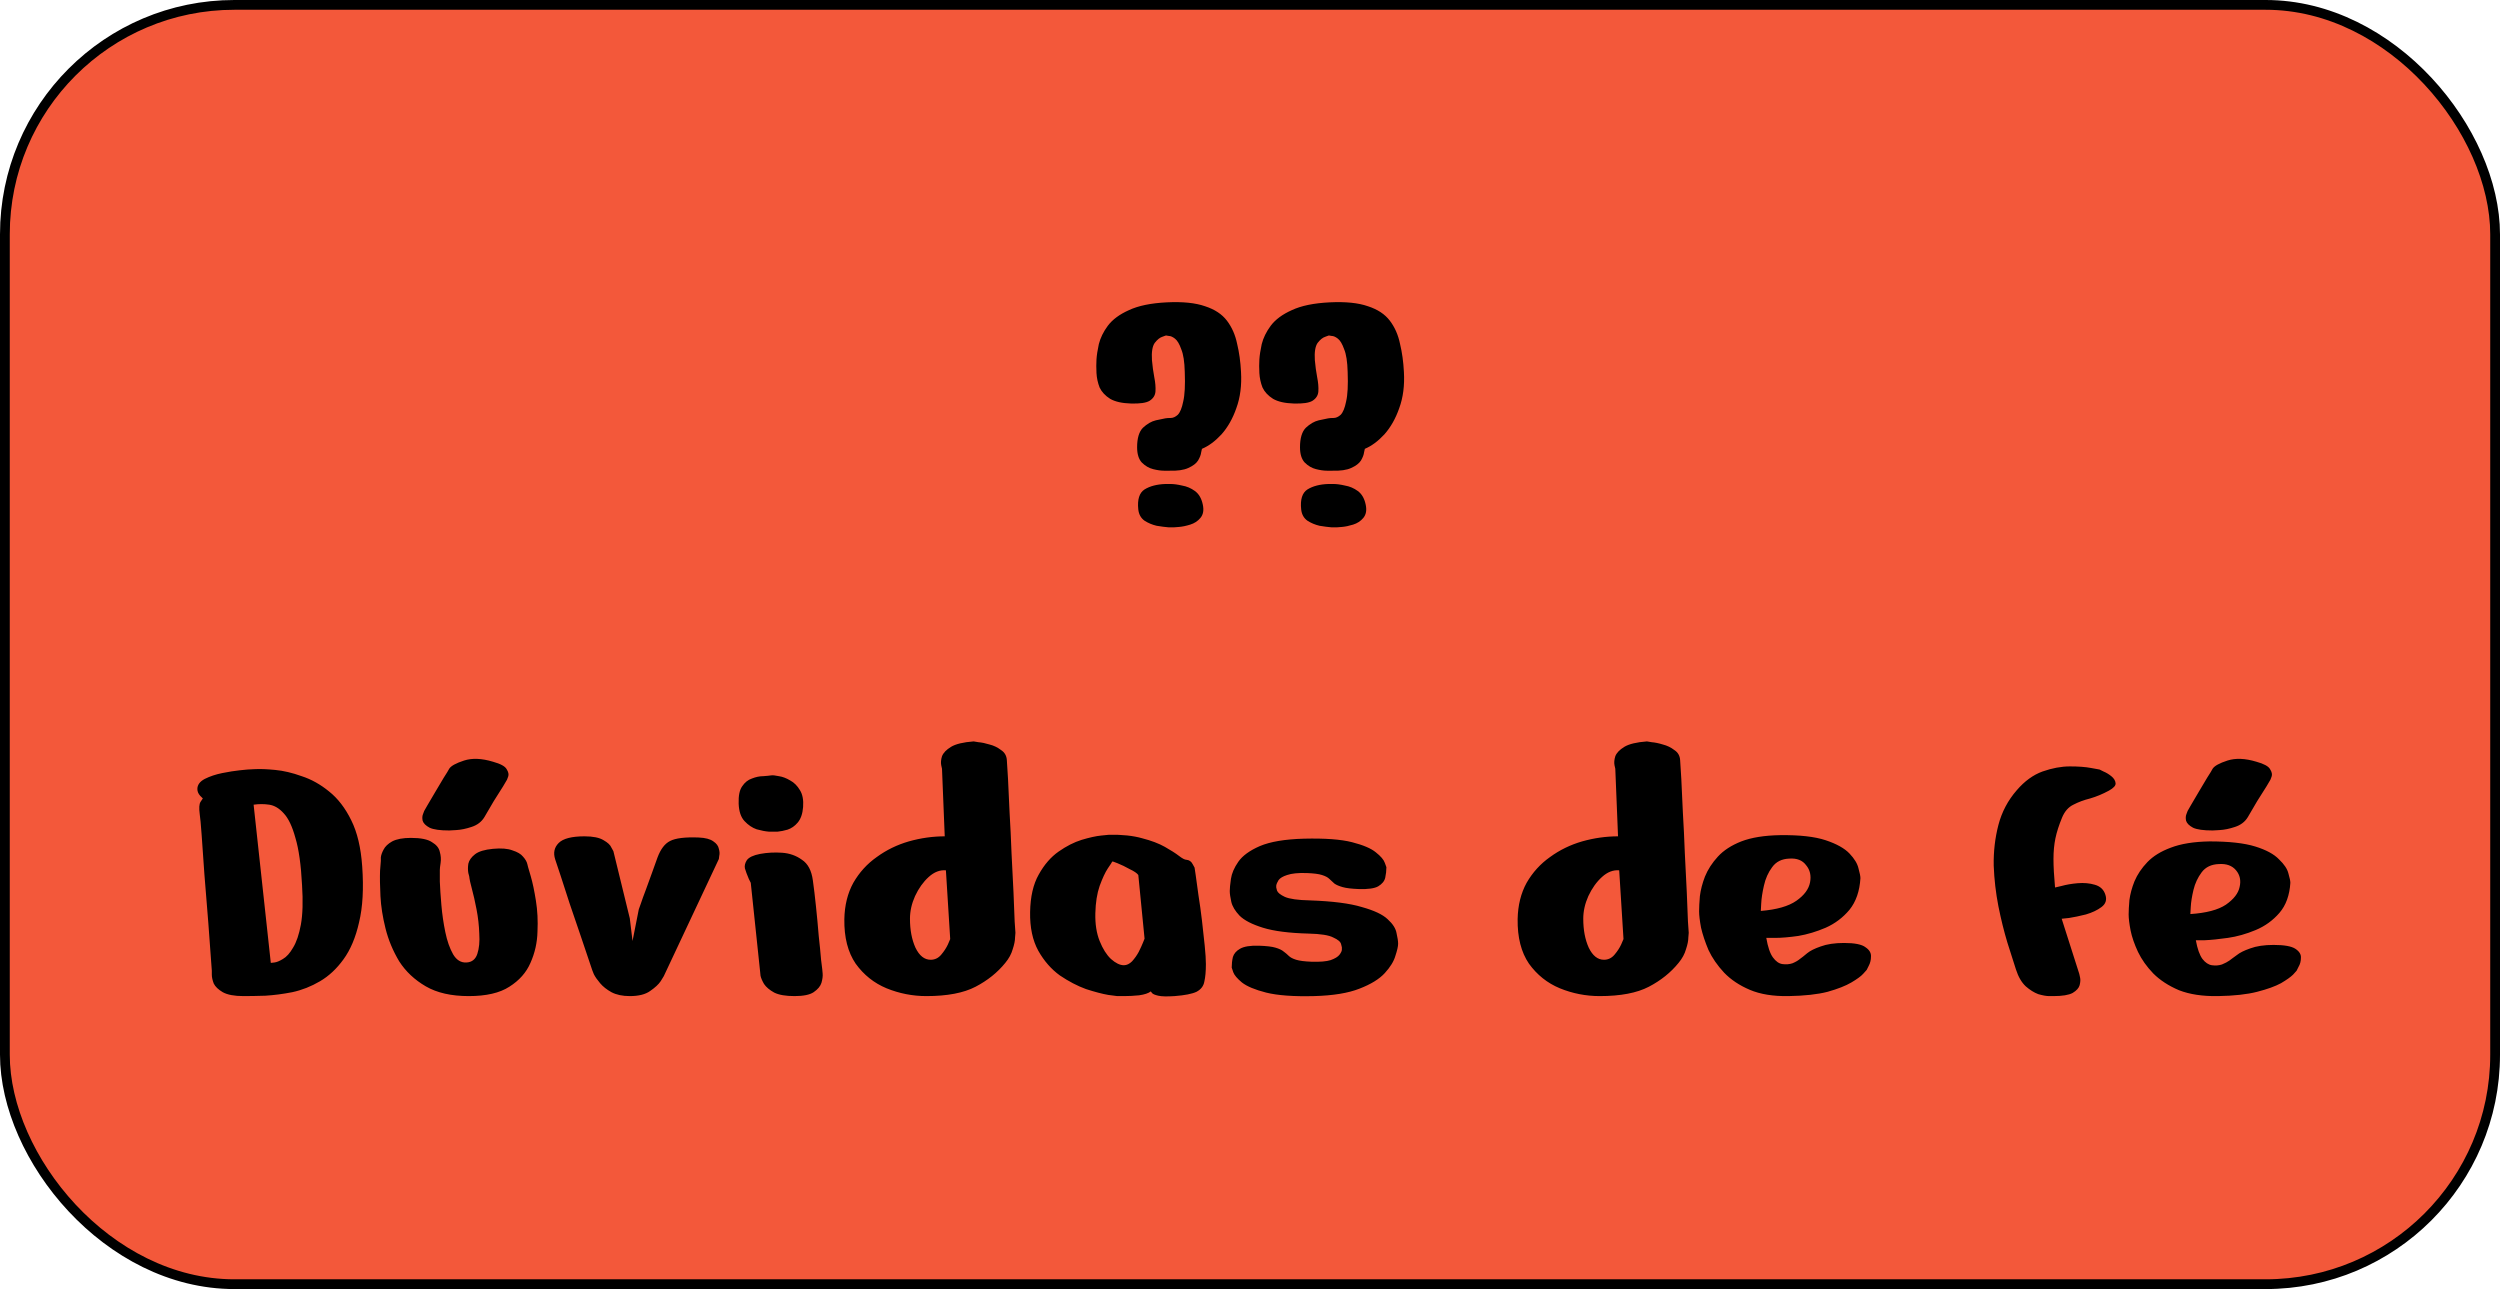 <svg width="256" height="132" viewBox="0 0 256 132" fill="none" xmlns="http://www.w3.org/2000/svg">
<rect x="0.5" y="0.5" width="255" height="131" rx="23.5" fill="#F3583A"/>
<rect x="0.5" y="0.5" width="255" height="131" rx="23.5" stroke="black"/>
<path d="M119.72 48.2C119.72 48.2 119.547 48.2 119.2 48.2C118.88 48.2 118.507 48.147 118.08 48.04C117.654 47.933 117.267 47.707 116.92 47.36C116.6 47.013 116.44 46.493 116.44 45.8C116.44 44.867 116.64 44.2 117.04 43.8C117.467 43.4 117.907 43.147 118.36 43.04C118.84 42.933 119.16 42.867 119.32 42.84C119.454 42.813 119.64 42.8 119.88 42.8C120.12 42.8 120.36 42.693 120.6 42.48C120.84 42.24 121.027 41.787 121.16 41.12C121.32 40.453 121.374 39.44 121.32 38.08C121.294 37.04 121.174 36.267 120.96 35.76C120.774 35.227 120.56 34.867 120.32 34.68C120.08 34.493 119.867 34.4 119.68 34.4C119.52 34.373 119.44 34.36 119.44 34.36C119.44 34.333 119.307 34.373 119.04 34.48C118.774 34.56 118.507 34.773 118.24 35.12C118 35.467 117.907 36.053 117.96 36.88C118.014 37.493 118.094 38.08 118.2 38.64C118.307 39.173 118.347 39.653 118.32 40.08C118.294 40.48 118.094 40.8 117.72 41.04C117.374 41.253 116.734 41.347 115.8 41.32C114.894 41.293 114.187 41.133 113.68 40.84C113.174 40.52 112.814 40.133 112.6 39.68C112.414 39.2 112.307 38.707 112.28 38.2C112.254 37.693 112.254 37.227 112.28 36.8C112.307 36.373 112.387 35.853 112.52 35.24C112.68 34.6 112.987 33.973 113.44 33.36C113.92 32.72 114.64 32.187 115.6 31.76C116.56 31.307 117.854 31.04 119.48 30.96C121.107 30.88 122.414 31.013 123.4 31.36C124.387 31.68 125.134 32.173 125.64 32.84C126.147 33.507 126.494 34.293 126.68 35.2C126.894 36.08 127.027 37.04 127.08 38.08C127.16 39.467 127 40.707 126.6 41.8C126.227 42.867 125.72 43.76 125.08 44.48C124.44 45.173 123.774 45.667 123.08 45.96C123.08 45.96 123.054 46.08 123 46.32C122.974 46.56 122.867 46.84 122.68 47.16C122.494 47.453 122.16 47.707 121.68 47.92C121.227 48.133 120.574 48.227 119.72 48.2ZM119.36 49.56C119.36 49.56 119.52 49.56 119.84 49.56C120.187 49.56 120.587 49.613 121.04 49.72C121.52 49.8 121.96 49.987 122.36 50.28C122.76 50.573 123.027 51.027 123.16 51.64C123.294 52.227 123.214 52.693 122.92 53.04C122.654 53.36 122.307 53.587 121.88 53.72C121.454 53.853 121.067 53.933 120.72 53.96C120.374 53.987 120.2 54 120.2 54C120.2 54 120.027 54 119.68 54C119.334 53.973 118.92 53.92 118.44 53.84C117.987 53.733 117.574 53.56 117.2 53.32C116.827 53.053 116.614 52.667 116.56 52.16C116.454 51.147 116.667 50.467 117.2 50.12C117.76 49.773 118.48 49.587 119.36 49.56ZM136.4 48.2C136.4 48.2 136.227 48.2 135.88 48.2C135.56 48.2 135.187 48.147 134.76 48.04C134.333 47.933 133.947 47.707 133.6 47.36C133.28 47.013 133.12 46.493 133.12 45.8C133.12 44.867 133.32 44.2 133.72 43.8C134.147 43.4 134.587 43.147 135.04 43.04C135.52 42.933 135.84 42.867 136 42.84C136.133 42.813 136.32 42.8 136.56 42.8C136.8 42.8 137.04 42.693 137.28 42.48C137.52 42.24 137.707 41.787 137.84 41.12C138 40.453 138.053 39.44 138 38.08C137.973 37.04 137.853 36.267 137.64 35.76C137.453 35.227 137.24 34.867 137 34.68C136.76 34.493 136.547 34.4 136.36 34.4C136.2 34.373 136.12 34.36 136.12 34.36C136.12 34.333 135.987 34.373 135.72 34.48C135.453 34.56 135.187 34.773 134.92 35.12C134.68 35.467 134.587 36.053 134.64 36.88C134.693 37.493 134.773 38.08 134.88 38.64C134.987 39.173 135.027 39.653 135 40.08C134.973 40.48 134.773 40.8 134.4 41.04C134.053 41.253 133.413 41.347 132.48 41.32C131.573 41.293 130.867 41.133 130.36 40.84C129.853 40.52 129.493 40.133 129.28 39.68C129.093 39.2 128.987 38.707 128.96 38.2C128.933 37.693 128.933 37.227 128.96 36.8C128.987 36.373 129.067 35.853 129.2 35.24C129.36 34.6 129.667 33.973 130.12 33.36C130.6 32.72 131.32 32.187 132.28 31.76C133.24 31.307 134.533 31.04 136.16 30.96C137.787 30.88 139.093 31.013 140.08 31.36C141.067 31.68 141.813 32.173 142.32 32.84C142.827 33.507 143.173 34.293 143.36 35.2C143.573 36.08 143.707 37.04 143.76 38.08C143.84 39.467 143.68 40.707 143.28 41.8C142.907 42.867 142.4 43.76 141.76 44.48C141.12 45.173 140.453 45.667 139.76 45.96C139.76 45.96 139.733 46.08 139.68 46.32C139.653 46.56 139.547 46.84 139.36 47.16C139.173 47.453 138.84 47.707 138.36 47.92C137.907 48.133 137.253 48.227 136.4 48.2ZM136.04 49.56C136.04 49.56 136.2 49.56 136.52 49.56C136.867 49.56 137.267 49.613 137.72 49.72C138.2 49.8 138.64 49.987 139.04 50.28C139.44 50.573 139.707 51.027 139.84 51.64C139.973 52.227 139.893 52.693 139.6 53.04C139.333 53.36 138.987 53.587 138.56 53.72C138.133 53.853 137.747 53.933 137.4 53.96C137.053 53.987 136.88 54 136.88 54C136.88 54 136.707 54 136.36 54C136.013 53.973 135.6 53.92 135.12 53.84C134.667 53.733 134.253 53.56 133.88 53.32C133.507 53.053 133.293 52.667 133.24 52.16C133.133 51.147 133.347 50.467 133.88 50.12C134.44 49.773 135.16 49.587 136.04 49.56ZM21.69 99.4C21.583 97.827 21.463 96.187 21.33 94.48C21.197 92.747 21.063 91.093 20.93 89.52C20.823 87.947 20.73 86.613 20.65 85.52C20.57 84.4 20.503 83.68 20.45 83.36C20.37 82.747 20.397 82.333 20.53 82.12C20.69 81.88 20.77 81.76 20.77 81.76C20.77 81.76 20.677 81.667 20.49 81.48C20.303 81.267 20.21 81.04 20.21 80.8C20.21 80.373 20.463 80.027 20.97 79.76C21.503 79.493 22.103 79.293 22.77 79.16C23.437 79.027 24.023 78.933 24.53 78.88C25.063 78.827 25.33 78.8 25.33 78.8C25.33 78.8 25.597 78.787 26.13 78.76C26.663 78.733 27.343 78.76 28.17 78.84C29.023 78.92 29.93 79.133 30.89 79.48C31.877 79.8 32.81 80.32 33.69 81.04C34.597 81.76 35.357 82.747 35.97 84C36.583 85.227 36.957 86.8 37.09 88.72C37.25 90.987 37.143 92.893 36.77 94.44C36.423 95.987 35.89 97.253 35.17 98.24C34.477 99.2 33.677 99.947 32.77 100.48C31.863 101.013 30.917 101.387 29.93 101.6C28.97 101.787 28.05 101.907 27.17 101.96C26.317 101.987 25.57 102 24.93 102C23.997 102 23.29 101.867 22.81 101.6C22.357 101.333 22.05 101.04 21.89 100.72C21.757 100.373 21.69 100.067 21.69 99.8C21.69 99.533 21.69 99.4 21.69 99.4ZM25.97 82.4L27.73 98.6C27.73 98.6 27.85 98.587 28.09 98.56C28.33 98.533 28.623 98.413 28.97 98.2C29.343 97.987 29.69 97.6 30.01 97.04C30.357 96.48 30.623 95.693 30.81 94.68C30.997 93.64 31.037 92.293 30.93 90.64C30.823 88.56 30.597 86.947 30.25 85.8C29.93 84.627 29.53 83.787 29.05 83.28C28.597 82.773 28.103 82.48 27.57 82.4C27.037 82.32 26.503 82.32 25.97 82.4ZM45.998 85.04C45.065 85.04 44.398 84.947 43.998 84.76C43.598 84.547 43.358 84.307 43.278 84.04C43.225 83.773 43.238 83.547 43.318 83.36C43.398 83.147 43.438 83.04 43.438 83.04C43.438 83.04 43.545 82.853 43.758 82.48C43.998 82.08 44.265 81.627 44.558 81.12C44.878 80.587 45.172 80.093 45.438 79.64C45.731 79.187 45.918 78.88 45.998 78.72C46.185 78.427 46.691 78.147 47.518 77.88C48.345 77.613 49.331 77.653 50.478 78C51.252 78.213 51.718 78.467 51.878 78.76C52.065 79.053 52.118 79.307 52.038 79.52C51.958 79.733 51.918 79.84 51.918 79.84C51.918 79.84 51.785 80.067 51.518 80.52C51.252 80.947 50.931 81.453 50.558 82.04C50.212 82.627 49.892 83.173 49.598 83.68C49.305 84.16 48.865 84.493 48.278 84.68C47.718 84.867 47.198 84.973 46.718 85C46.238 85.027 45.998 85.04 45.998 85.04ZM38.998 88.16C38.998 88.16 38.998 88.04 38.998 87.8C39.025 87.56 39.118 87.293 39.278 87C39.438 86.68 39.731 86.4 40.158 86.16C40.611 85.92 41.252 85.8 42.078 85.8C43.092 85.8 43.812 85.947 44.238 86.24C44.691 86.507 44.958 86.84 45.038 87.24C45.145 87.613 45.172 87.987 45.118 88.36C45.065 88.707 45.038 88.947 45.038 89.08C45.038 89.187 45.038 89.587 45.038 90.28C45.065 90.947 45.118 91.747 45.198 92.68C45.278 93.613 45.411 94.533 45.598 95.44C45.785 96.347 46.051 97.107 46.398 97.72C46.745 98.307 47.198 98.587 47.758 98.56C48.318 98.533 48.691 98.24 48.878 97.68C49.065 97.12 49.132 96.427 49.078 95.6C49.051 94.773 48.958 93.947 48.798 93.12C48.638 92.293 48.478 91.587 48.318 91C48.158 90.387 48.078 90.04 48.078 89.96C48.078 89.853 48.038 89.667 47.958 89.4C47.905 89.107 47.905 88.787 47.958 88.44C48.038 88.093 48.265 87.773 48.638 87.48C49.011 87.187 49.625 87 50.478 86.92C51.331 86.84 51.998 86.893 52.478 87.08C52.985 87.24 53.345 87.453 53.558 87.72C53.798 87.987 53.945 88.24 53.998 88.48C54.051 88.693 54.078 88.8 54.078 88.8C54.078 88.8 54.172 89.12 54.358 89.76C54.545 90.4 54.718 91.227 54.878 92.24C55.038 93.227 55.092 94.28 55.038 95.4C55.011 96.52 54.772 97.587 54.318 98.6C53.892 99.587 53.172 100.4 52.158 101.04C51.172 101.68 49.785 102 47.998 102C46.212 102 44.745 101.667 43.598 101C42.452 100.333 41.545 99.48 40.878 98.44C40.238 97.373 39.772 96.253 39.478 95.08C39.185 93.907 39.011 92.8 38.958 91.76C38.905 90.693 38.892 89.827 38.918 89.16C38.971 88.493 38.998 88.16 38.998 88.16ZM60.651 99.36C60.277 98.24 59.891 97.093 59.491 95.92C59.091 94.72 58.704 93.587 58.331 92.52C57.984 91.427 57.677 90.48 57.411 89.68C57.144 88.88 56.957 88.32 56.851 88C56.637 87.333 56.757 86.773 57.211 86.32C57.664 85.867 58.544 85.64 59.851 85.64C60.731 85.64 61.384 85.773 61.811 86.04C62.237 86.28 62.504 86.533 62.611 86.8C62.744 87.04 62.811 87.16 62.811 87.16L64.491 94.04L64.771 96.36L65.411 93.12C65.411 93.12 65.477 92.933 65.611 92.56C65.744 92.16 65.917 91.68 66.131 91.12C66.344 90.533 66.557 89.947 66.771 89.36C66.984 88.747 67.171 88.227 67.331 87.8C67.651 86.947 68.077 86.387 68.611 86.12C69.171 85.827 70.144 85.707 71.531 85.76C72.224 85.787 72.731 85.92 73.051 86.16C73.371 86.373 73.557 86.627 73.611 86.92C73.691 87.187 73.704 87.427 73.651 87.64C73.624 87.853 73.611 87.96 73.611 87.96L67.971 99.96C67.971 99.96 67.864 100.133 67.651 100.48C67.437 100.8 67.077 101.133 66.571 101.48C66.091 101.827 65.397 102 64.491 102C63.744 102 63.117 101.867 62.611 101.6C62.131 101.333 61.744 101.027 61.451 100.68C61.157 100.333 60.944 100.027 60.811 99.76C60.704 99.493 60.651 99.36 60.651 99.36ZM79.238 85.16C79.238 85.16 79.064 85.16 78.718 85.16C78.371 85.133 77.958 85.053 77.478 84.92C77.025 84.76 76.611 84.48 76.238 84.08C75.865 83.68 75.665 83.08 75.638 82.28C75.611 81.48 75.731 80.893 75.998 80.52C76.264 80.12 76.598 79.853 76.998 79.72C77.398 79.56 77.784 79.48 78.158 79.48C78.531 79.453 78.798 79.427 78.958 79.4C79.118 79.373 79.385 79.4 79.758 79.48C80.131 79.533 80.518 79.68 80.918 79.92C81.318 80.133 81.651 80.467 81.918 80.92C82.184 81.347 82.291 81.92 82.238 82.64C82.184 83.333 81.998 83.867 81.678 84.24C81.385 84.587 81.038 84.827 80.638 84.96C80.264 85.067 79.931 85.133 79.638 85.16C79.371 85.16 79.238 85.16 79.238 85.16ZM77.838 99.52L76.878 90.4C76.878 90.4 76.811 90.267 76.678 90C76.571 89.707 76.491 89.507 76.438 89.4C76.411 89.32 76.358 89.16 76.278 88.92C76.225 88.653 76.291 88.373 76.478 88.08C76.691 87.787 77.144 87.573 77.838 87.44C78.558 87.307 79.305 87.267 80.078 87.32C80.851 87.373 81.531 87.613 82.118 88.04C82.731 88.44 83.105 89.147 83.238 90.16C83.344 90.907 83.451 91.8 83.558 92.84C83.665 93.853 83.758 94.853 83.838 95.84C83.945 96.8 84.025 97.613 84.078 98.28C84.158 98.92 84.198 99.24 84.198 99.24C84.198 99.24 84.211 99.387 84.238 99.68C84.264 99.947 84.225 100.267 84.118 100.64C84.011 100.987 83.745 101.307 83.318 101.6C82.918 101.867 82.264 102 81.358 102C80.451 102 79.758 101.88 79.278 101.64C78.798 101.373 78.451 101.08 78.238 100.76C78.051 100.44 77.931 100.16 77.878 99.92C77.851 99.653 77.838 99.52 77.838 99.52ZM99.701 75.92C99.701 75.92 99.861 75.947 100.181 76C100.528 76.027 100.914 76.107 101.341 76.24C101.768 76.347 102.154 76.533 102.501 76.8C102.874 77.04 103.074 77.387 103.101 77.84C103.128 78.133 103.168 78.773 103.221 79.76C103.274 80.72 103.328 81.867 103.381 83.2C103.461 84.533 103.528 85.92 103.581 87.36C103.661 88.773 103.728 90.107 103.781 91.36C103.834 92.587 103.874 93.587 103.901 94.36C103.954 95.133 103.981 95.52 103.981 95.52C103.981 95.52 103.968 95.68 103.941 96C103.941 96.32 103.861 96.72 103.701 97.2C103.568 97.68 103.314 98.147 102.941 98.6C102.141 99.587 101.128 100.4 99.901 101.04C98.674 101.68 96.994 102 94.861 102C93.448 102 92.088 101.733 90.781 101.2C89.501 100.667 88.448 99.827 87.621 98.68C86.821 97.507 86.434 95.987 86.461 94.12C86.488 92.707 86.794 91.467 87.381 90.4C87.994 89.333 88.794 88.453 89.781 87.76C90.768 87.04 91.861 86.507 93.061 86.16C94.288 85.813 95.514 85.64 96.741 85.64L96.461 78.72C96.461 78.72 96.434 78.6 96.381 78.36C96.328 78.093 96.354 77.787 96.461 77.44C96.594 77.093 96.901 76.773 97.381 76.48C97.861 76.187 98.634 76 99.701 75.92ZM96.861 89.12C96.248 89.067 95.661 89.293 95.101 89.8C94.541 90.307 94.074 90.96 93.701 91.76C93.354 92.533 93.181 93.307 93.181 94.08C93.181 95.227 93.368 96.213 93.741 97.04C94.141 97.867 94.661 98.28 95.301 98.28C95.728 98.28 96.088 98.107 96.381 97.76C96.674 97.413 96.901 97.067 97.061 96.72C97.221 96.347 97.301 96.16 97.301 96.16L96.861 89.12ZM113.563 85.48C114.896 85.453 116.029 85.573 116.963 85.84C117.896 86.08 118.669 86.373 119.283 86.72C119.896 87.067 120.376 87.373 120.723 87.64C121.069 87.907 121.323 88.04 121.483 88.04C121.776 88.067 121.989 88.213 122.123 88.48C122.256 88.72 122.323 88.84 122.323 88.84C122.323 88.84 122.363 89.107 122.443 89.64C122.523 90.173 122.616 90.853 122.723 91.68C122.856 92.507 122.976 93.373 123.083 94.28C123.189 95.187 123.283 96.04 123.363 96.84C123.443 97.64 123.483 98.267 123.483 98.72C123.483 99.467 123.429 100.067 123.323 100.52C123.243 100.973 122.976 101.32 122.523 101.56C122.069 101.773 121.323 101.92 120.283 102C119.509 102.053 118.949 102.04 118.603 101.96C118.256 101.88 118.043 101.787 117.963 101.68C117.883 101.573 117.843 101.52 117.843 101.52C117.603 101.707 117.203 101.84 116.643 101.92C116.109 101.973 115.603 102 115.122 102C114.643 102 114.403 102 114.403 102C114.403 102 114.096 101.96 113.483 101.88C112.869 101.773 112.109 101.573 111.203 101.28C110.323 100.96 109.429 100.493 108.523 99.88C107.643 99.24 106.909 98.4 106.323 97.36C105.736 96.293 105.456 94.973 105.483 93.4C105.509 91.827 105.803 90.547 106.363 89.56C106.923 88.547 107.603 87.76 108.403 87.2C109.203 86.64 109.989 86.24 110.763 86C111.563 85.76 112.229 85.613 112.763 85.56C113.296 85.507 113.563 85.48 113.563 85.48ZM116.563 89.6C116.429 89.413 116.136 89.213 115.683 89C115.256 88.76 114.843 88.56 114.443 88.4C114.069 88.24 113.883 88.187 113.883 88.24C113.883 88.267 113.736 88.493 113.443 88.92C113.176 89.32 112.896 89.92 112.603 90.72C112.336 91.493 112.189 92.427 112.163 93.52C112.136 94.613 112.283 95.56 112.603 96.36C112.923 97.16 113.309 97.773 113.763 98.2C114.243 98.627 114.683 98.84 115.083 98.84C115.376 98.84 115.656 98.707 115.923 98.44C116.189 98.147 116.416 97.827 116.603 97.48C116.789 97.107 116.936 96.787 117.043 96.52C117.149 96.253 117.203 96.12 117.203 96.12L116.563 89.6ZM134.007 95.6C132.007 95.547 130.447 95.347 129.327 95C128.207 94.653 127.407 94.24 126.927 93.76C126.474 93.28 126.194 92.813 126.087 92.36C125.981 91.88 125.927 91.507 125.927 91.24C125.927 90.973 125.967 90.56 126.047 90C126.127 89.44 126.381 88.853 126.807 88.24C127.234 87.627 127.967 87.093 129.007 86.64C130.074 86.187 131.581 85.933 133.527 85.88C135.661 85.827 137.301 85.947 138.447 86.24C139.594 86.533 140.407 86.88 140.887 87.28C141.394 87.68 141.701 88.04 141.807 88.36C141.914 88.653 141.967 88.8 141.967 88.8C141.967 89.147 141.927 89.507 141.847 89.88C141.767 90.227 141.527 90.52 141.127 90.76C140.754 90.973 140.101 91.067 139.167 91.04C138.421 91.013 137.861 90.947 137.487 90.84C137.114 90.733 136.834 90.613 136.647 90.48C136.487 90.32 136.314 90.16 136.127 90C135.967 89.84 135.714 89.707 135.367 89.6C135.047 89.493 134.527 89.427 133.807 89.4C132.927 89.373 132.261 89.44 131.807 89.6C131.381 89.733 131.087 89.907 130.927 90.12C130.794 90.333 130.714 90.52 130.687 90.68C130.687 90.813 130.687 90.88 130.687 90.88C130.687 90.88 130.714 90.987 130.767 91.2C130.847 91.413 131.114 91.627 131.567 91.84C132.047 92.053 132.901 92.173 134.127 92.2C136.447 92.28 138.221 92.507 139.447 92.88C140.701 93.227 141.581 93.64 142.087 94.12C142.621 94.6 142.927 95.08 143.007 95.56C143.114 96.013 143.167 96.373 143.167 96.64C143.167 96.907 143.074 97.32 142.887 97.88C142.727 98.44 142.367 99.027 141.807 99.64C141.247 100.253 140.381 100.787 139.207 101.24C138.061 101.693 136.514 101.947 134.567 102C132.461 102.053 130.821 101.933 129.647 101.64C128.501 101.347 127.674 101 127.167 100.6C126.687 100.2 126.394 99.853 126.287 99.56C126.181 99.24 126.127 99.08 126.127 99.08C126.127 98.707 126.167 98.347 126.247 98C126.354 97.653 126.594 97.373 126.967 97.16C127.367 96.92 128.021 96.813 128.927 96.84C129.701 96.867 130.261 96.933 130.607 97.04C130.981 97.147 131.261 97.28 131.447 97.44C131.634 97.573 131.807 97.72 131.967 97.88C132.127 98.04 132.381 98.173 132.727 98.28C133.074 98.387 133.594 98.453 134.287 98.48C135.167 98.507 135.821 98.453 136.247 98.32C136.701 98.16 137.007 97.973 137.167 97.76C137.327 97.547 137.407 97.373 137.407 97.24C137.407 97.08 137.407 97 137.407 97C137.407 97 137.381 96.893 137.327 96.68C137.274 96.44 137.007 96.213 136.527 96C136.074 95.76 135.234 95.627 134.007 95.6ZM168.646 75.92C168.646 75.92 168.806 75.947 169.126 76C169.473 76.027 169.86 76.107 170.286 76.24C170.713 76.347 171.1 76.533 171.446 76.8C171.82 77.04 172.02 77.387 172.046 77.84C172.073 78.133 172.113 78.773 172.166 79.76C172.22 80.72 172.273 81.867 172.326 83.2C172.406 84.533 172.473 85.92 172.526 87.36C172.606 88.773 172.673 90.107 172.726 91.36C172.78 92.587 172.82 93.587 172.846 94.36C172.9 95.133 172.926 95.52 172.926 95.52C172.926 95.52 172.913 95.68 172.886 96C172.886 96.32 172.806 96.72 172.646 97.2C172.513 97.68 172.26 98.147 171.886 98.6C171.086 99.587 170.073 100.4 168.846 101.04C167.62 101.68 165.94 102 163.806 102C162.393 102 161.033 101.733 159.726 101.2C158.446 100.667 157.393 99.827 156.566 98.68C155.766 97.507 155.38 95.987 155.406 94.12C155.433 92.707 155.74 91.467 156.326 90.4C156.94 89.333 157.74 88.453 158.726 87.76C159.713 87.04 160.806 86.507 162.006 86.16C163.233 85.813 164.46 85.64 165.686 85.64L165.406 78.72C165.406 78.72 165.38 78.6 165.326 78.36C165.273 78.093 165.3 77.787 165.406 77.44C165.54 77.093 165.846 76.773 166.326 76.48C166.806 76.187 167.58 76 168.646 75.92ZM165.806 89.12C165.193 89.067 164.606 89.293 164.046 89.8C163.486 90.307 163.02 90.96 162.646 91.76C162.3 92.533 162.126 93.307 162.126 94.08C162.126 95.227 162.313 96.213 162.686 97.04C163.086 97.867 163.606 98.28 164.246 98.28C164.673 98.28 165.033 98.107 165.326 97.76C165.62 97.413 165.846 97.067 166.006 96.72C166.166 96.347 166.246 96.16 166.246 96.16L165.806 89.12ZM190.508 89.92C190.428 91.253 190.054 92.333 189.388 93.16C188.721 93.96 187.908 94.573 186.948 95C186.014 95.4 185.081 95.68 184.148 95.84C183.214 95.973 182.428 96.04 181.788 96.04C181.174 96.04 180.868 96.04 180.868 96.04C181.028 96.973 181.254 97.64 181.548 98.04C181.841 98.44 182.161 98.667 182.508 98.72C182.881 98.773 183.228 98.747 183.548 98.64C183.868 98.507 184.121 98.36 184.308 98.2C184.521 98.04 184.628 97.96 184.628 97.96C184.628 97.96 184.774 97.84 185.068 97.6C185.361 97.36 185.814 97.133 186.428 96.92C187.068 96.68 187.868 96.56 188.828 96.56C189.921 96.56 190.654 96.707 191.028 97C191.428 97.267 191.614 97.587 191.588 97.96C191.588 98.307 191.508 98.627 191.348 98.92C191.214 99.187 191.148 99.32 191.148 99.32C191.148 99.32 191.028 99.453 190.788 99.72C190.574 99.96 190.174 100.253 189.588 100.6C189.001 100.947 188.188 101.267 187.148 101.56C186.108 101.827 184.774 101.973 183.148 102C181.574 102.027 180.254 101.813 179.188 101.36C178.121 100.907 177.241 100.32 176.548 99.6C175.854 98.853 175.321 98.08 174.948 97.28C174.601 96.453 174.348 95.693 174.188 95C174.054 94.28 173.988 93.72 173.988 93.32C173.988 92.92 174.014 92.4 174.068 91.76C174.148 91.12 174.321 90.453 174.588 89.76C174.881 89.04 175.321 88.36 175.908 87.72C176.494 87.08 177.294 86.56 178.308 86.16C179.348 85.76 180.668 85.547 182.268 85.52C184.268 85.493 185.828 85.667 186.948 86.04C188.068 86.413 188.881 86.867 189.388 87.4C189.894 87.933 190.201 88.44 190.308 88.92C190.441 89.4 190.508 89.733 190.508 89.92ZM180.308 93.28C181.934 93.147 183.148 92.8 183.948 92.24C184.748 91.68 185.214 91.053 185.348 90.36C185.481 89.667 185.348 89.08 184.948 88.6C184.574 88.093 184.001 87.867 183.228 87.92C182.454 87.947 181.868 88.24 181.468 88.8C181.068 89.333 180.788 89.96 180.628 90.68C180.468 91.373 180.374 91.987 180.348 92.52C180.321 93.027 180.308 93.28 180.308 93.28ZM210.276 102C210.276 102 210.13 102 209.836 102C209.543 102 209.17 101.933 208.716 101.8C208.29 101.64 207.863 101.373 207.436 101C207.01 100.6 206.676 100.027 206.436 99.28C206.196 98.56 205.903 97.64 205.556 96.52C205.21 95.373 204.903 94.133 204.636 92.8C204.37 91.44 204.21 90.053 204.156 88.64C204.13 87.2 204.29 85.813 204.636 84.48C204.983 83.147 205.61 81.96 206.516 80.92C207.316 79.987 208.196 79.347 209.156 79C210.143 78.653 211.076 78.48 211.956 78.48C212.836 78.48 213.556 78.533 214.116 78.64C214.703 78.747 214.996 78.8 214.996 78.8C214.996 78.8 215.13 78.867 215.396 79C215.663 79.107 215.93 79.267 216.196 79.48C216.463 79.693 216.61 79.933 216.636 80.2C216.663 80.44 216.436 80.693 215.956 80.96C215.316 81.307 214.676 81.573 214.036 81.76C213.396 81.92 212.823 82.133 212.316 82.4C211.81 82.64 211.423 83.08 211.156 83.72C210.836 84.493 210.61 85.2 210.476 85.84C210.343 86.48 210.276 87.187 210.276 87.96C210.276 88.733 210.33 89.707 210.436 90.88C210.436 90.88 210.663 90.827 211.116 90.72C211.596 90.587 212.143 90.493 212.756 90.44C213.396 90.387 213.983 90.44 214.516 90.6C215.076 90.76 215.436 91.107 215.596 91.64C215.756 92.147 215.623 92.56 215.196 92.88C214.77 93.2 214.236 93.453 213.596 93.64C212.956 93.8 212.383 93.92 211.876 94C211.37 94.053 211.116 94.08 211.116 94.08L212.916 99.72C212.916 99.72 212.943 99.84 212.996 100.08C213.05 100.293 213.036 100.56 212.956 100.88C212.876 101.173 212.636 101.44 212.236 101.68C211.836 101.893 211.183 102 210.276 102ZM226.573 85.04C225.64 85.04 224.973 84.947 224.573 84.76C224.173 84.547 223.933 84.307 223.853 84.04C223.8 83.773 223.813 83.547 223.893 83.36C223.973 83.147 224.013 83.04 224.013 83.04C224.013 83.04 224.12 82.853 224.333 82.48C224.573 82.08 224.84 81.627 225.133 81.12C225.453 80.587 225.746 80.093 226.013 79.64C226.306 79.187 226.493 78.88 226.573 78.72C226.76 78.427 227.266 78.147 228.093 77.88C228.92 77.613 229.906 77.653 231.053 78C231.826 78.213 232.293 78.467 232.453 78.76C232.64 79.053 232.693 79.307 232.613 79.52C232.533 79.733 232.493 79.84 232.493 79.84C232.493 79.84 232.36 80.067 232.093 80.52C231.826 80.947 231.506 81.453 231.133 82.04C230.786 82.627 230.466 83.173 230.173 83.68C229.88 84.16 229.44 84.493 228.853 84.68C228.293 84.867 227.773 84.973 227.293 85C226.813 85.027 226.573 85.04 226.573 85.04ZM234.533 90.4C234.453 91.68 234.08 92.707 233.413 93.48C232.746 94.253 231.933 94.84 230.973 95.24C230.013 95.64 229.066 95.907 228.133 96.04C227.2 96.173 226.413 96.253 225.773 96.28C225.16 96.28 224.853 96.28 224.853 96.28C225.013 97.16 225.24 97.8 225.533 98.2C225.826 98.573 226.146 98.787 226.493 98.84C226.866 98.893 227.213 98.867 227.533 98.76C227.853 98.627 228.106 98.493 228.293 98.36C228.506 98.2 228.613 98.12 228.613 98.12C228.613 98.12 228.76 98.013 229.053 97.8C229.346 97.56 229.8 97.333 230.413 97.12C231.053 96.88 231.853 96.76 232.813 96.76C233.906 96.76 234.653 96.893 235.053 97.16C235.453 97.427 235.64 97.733 235.613 98.08C235.613 98.427 235.533 98.733 235.373 99C235.24 99.267 235.173 99.4 235.173 99.4C235.173 99.4 235.053 99.533 234.813 99.8C234.573 100.04 234.16 100.333 233.573 100.68C232.986 101 232.173 101.293 231.133 101.56C230.093 101.827 228.76 101.973 227.133 102C225.56 102.027 224.226 101.827 223.133 101.4C222.066 100.947 221.186 100.373 220.493 99.68C219.826 98.987 219.306 98.253 218.933 97.48C218.56 96.68 218.306 95.947 218.173 95.28C218.04 94.587 217.973 94.04 217.973 93.64C217.973 93.267 218 92.773 218.053 92.16C218.133 91.547 218.306 90.907 218.573 90.24C218.866 89.547 219.306 88.893 219.893 88.28C220.48 87.667 221.28 87.173 222.293 86.8C223.333 86.4 224.653 86.187 226.253 86.16C228.253 86.16 229.813 86.333 230.933 86.68C232.053 87.027 232.866 87.467 233.373 88C233.906 88.507 234.226 88.987 234.333 89.44C234.466 89.893 234.533 90.213 234.533 90.4ZM224.293 93.6C225.92 93.493 227.133 93.173 227.933 92.64C228.733 92.08 229.2 91.48 229.333 90.84C229.493 90.173 229.373 89.6 228.973 89.12C228.573 88.64 227.986 88.427 227.213 88.48C226.44 88.507 225.853 88.787 225.453 89.32C225.053 89.853 224.773 90.453 224.613 91.12C224.453 91.787 224.36 92.373 224.333 92.88C224.306 93.36 224.293 93.6 224.293 93.6Z" fill="black"/>
</svg>
